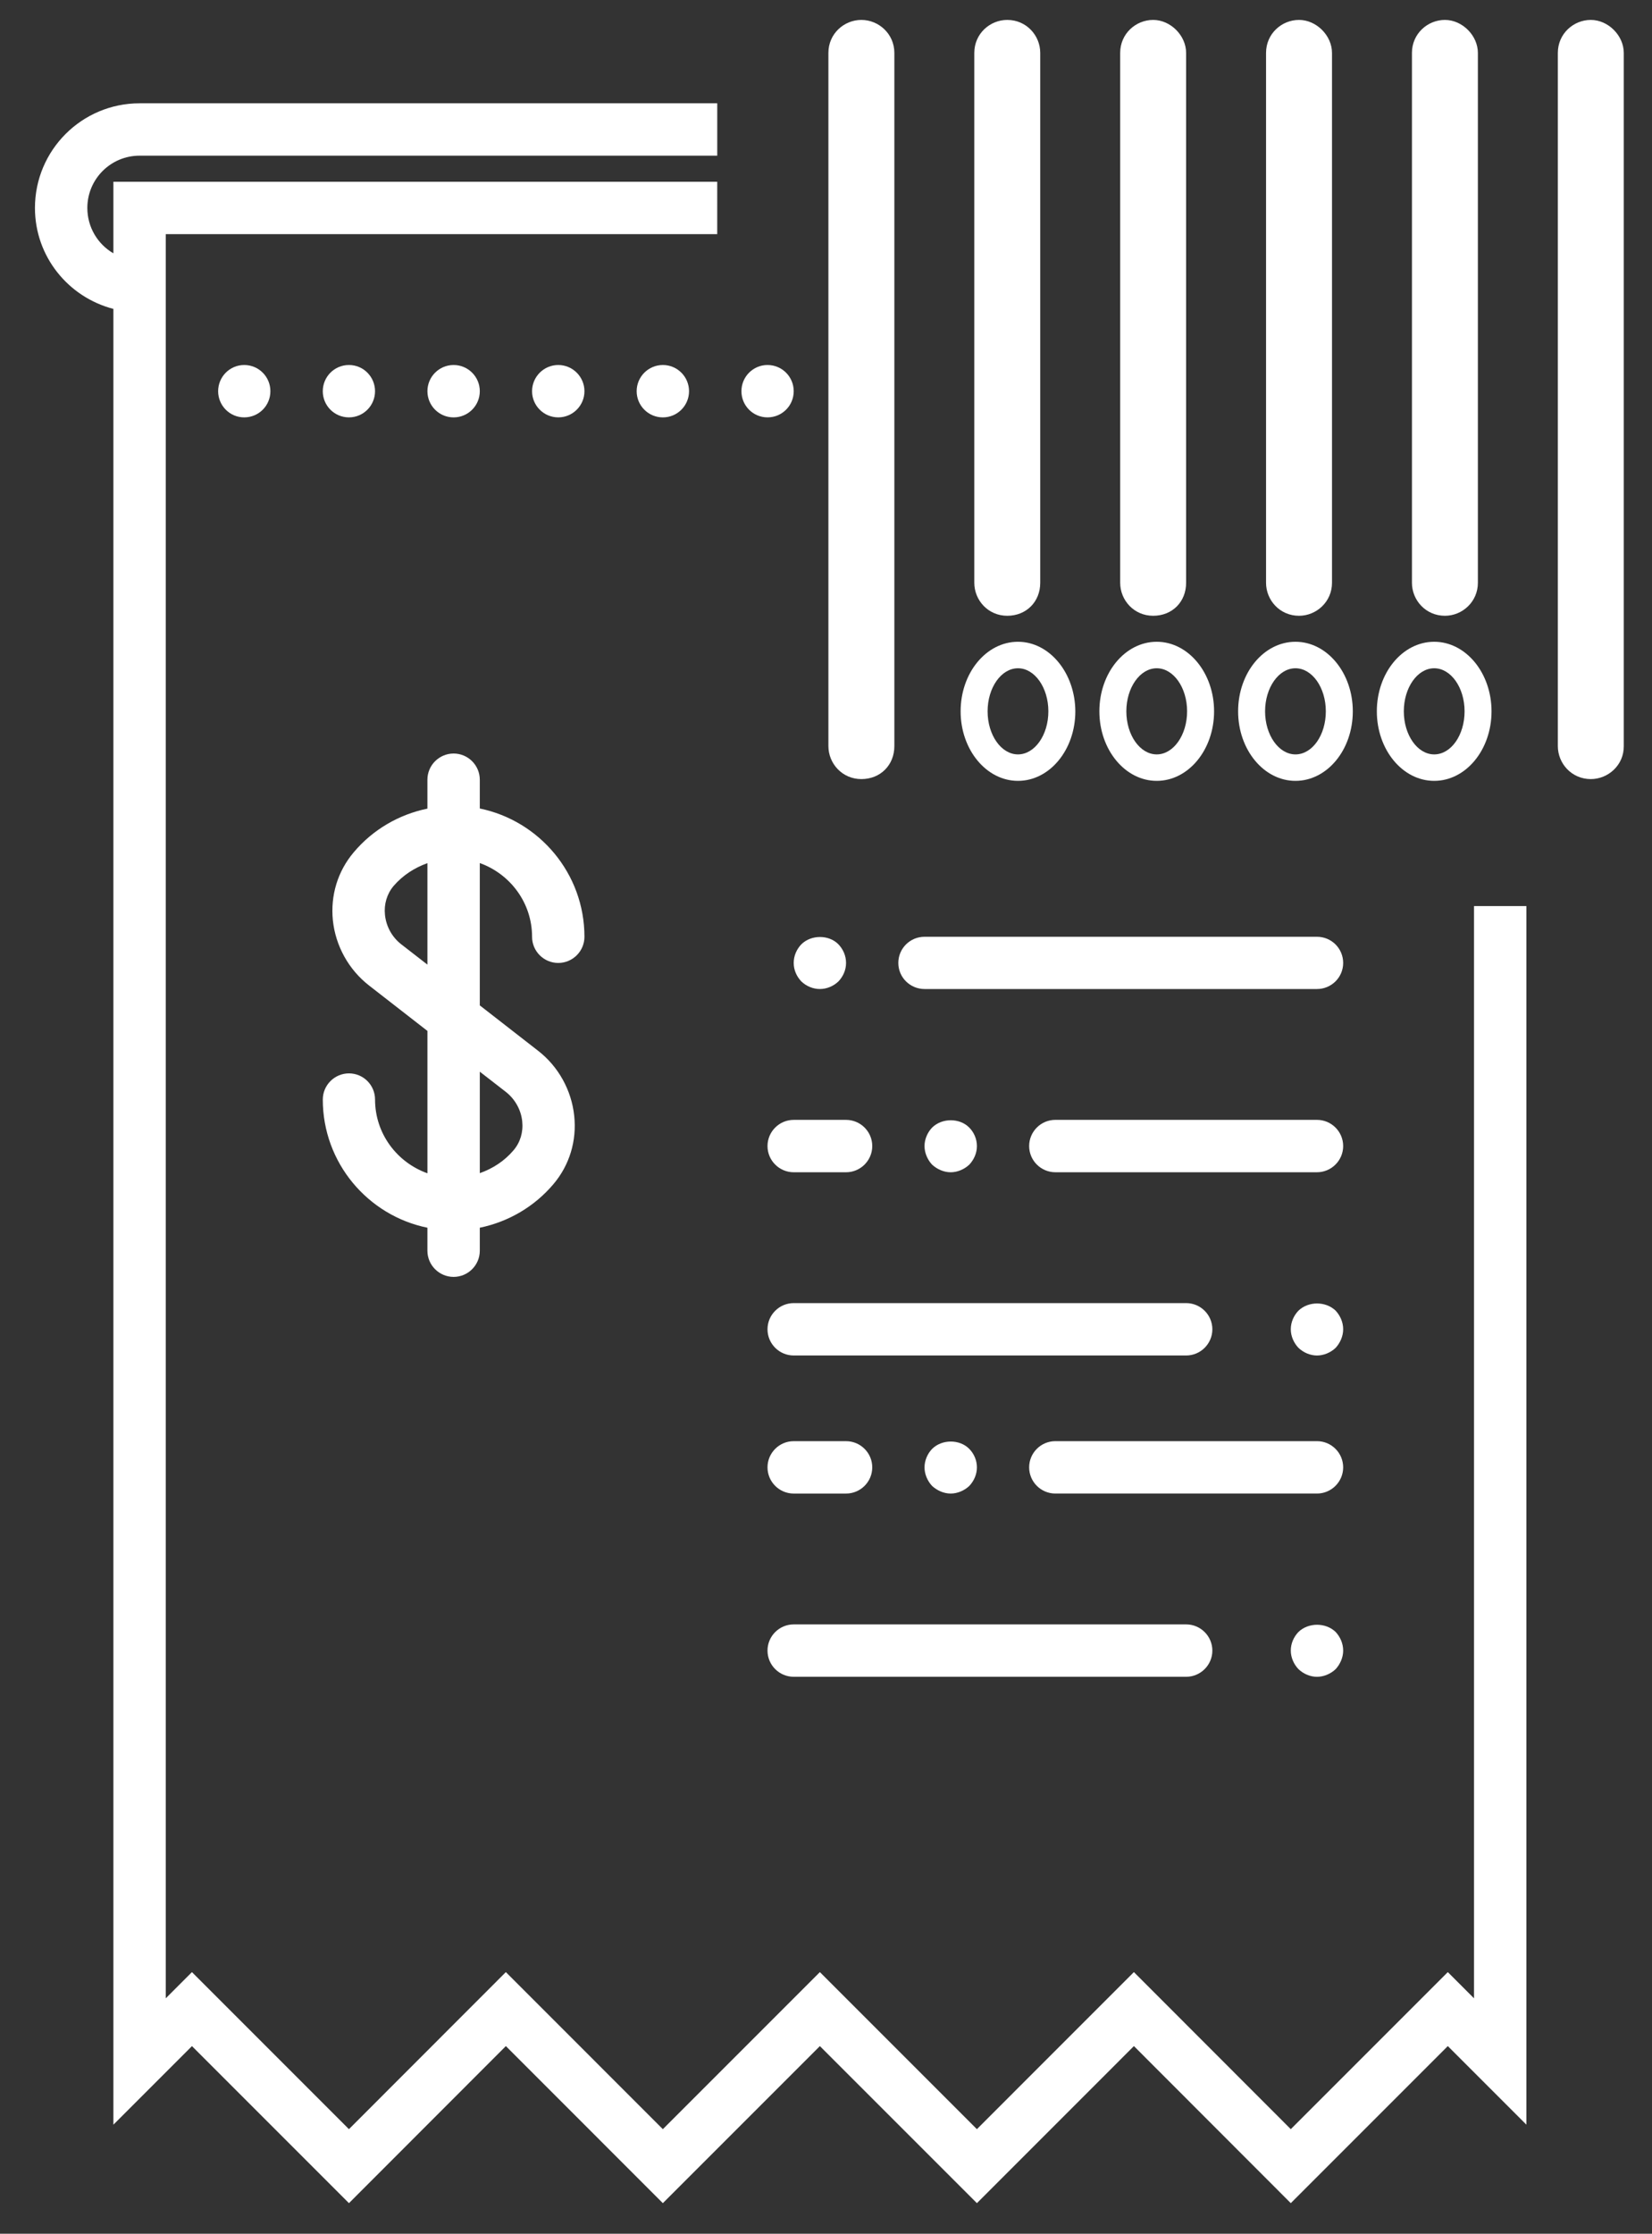 <?xml version="1.0" encoding="utf-8"?>
<!-- Generator: Adobe Illustrator 15.1.0, SVG Export Plug-In . SVG Version: 6.00 Build 0)  -->
<!DOCTYPE svg PUBLIC "-//W3C//DTD SVG 1.1//EN" "http://www.w3.org/Graphics/SVG/1.1/DTD/svg11.dtd">
<svg version="1.1" id="Layer_1" xmlns="http://www.w3.org/2000/svg" xmlns:xlink="http://www.w3.org/1999/xlink" x="0px" y="0px"
	 width="108px" height="146px" viewBox="0 0 108 146" enable-background="new 0 0 108 146" xml:space="preserve">
<rect x="0" y="0" width="108" height="146" fill="#333333" stroke="none"/>
<g>
	<path fill="#FFFFFF" d="M77.545,85.172H51.889c-0.944,0-1.713,0.769-1.713,1.712c0,0.944,0.769,1.712,1.713,1.712h25.656
		c0.944,0,1.713-0.769,1.713-1.712C79.258,85.941,78.49,85.172,77.545,85.172z"/>
	<path fill="#FFFFFF" d="M84.887,85.666c-0.31,0.326-0.501,0.751-0.501,1.219c0,0.443,0.191,0.886,0.501,1.211
		c0.326,0.311,0.769,0.501,1.211,0.501s0.894-0.19,1.22-0.501c0.3-0.326,0.492-0.769,0.492-1.211c0-0.468-0.192-0.893-0.492-1.219
		C86.666,85.039,85.54,85.039,84.887,85.666z"/>
	<path fill="#FFFFFF" d="M86.098,61.228H60.441c-0.943,0-1.713,0.76-1.713,1.71c0,0.946,0.77,1.705,1.713,1.705h25.657
		c0.943,0,1.712-0.759,1.712-1.705C87.81,61.987,87.042,61.228,86.098,61.228z"/>
	<path fill="#FFFFFF" d="M86.098,73.195H68.993c-0.944,0-1.712,0.769-1.712,1.712c0,0.943,0.768,1.712,1.712,1.712h17.105
		c0.943,0,1.712-0.769,1.712-1.712C87.81,73.964,87.042,73.195,86.098,73.195z"/>
	<path fill="#FFFFFF" d="M51.889,76.62h3.422c0.944,0,1.713-0.769,1.713-1.712c0-0.944-0.769-1.712-1.713-1.712h-3.422
		c-0.944,0-1.713,0.769-1.713,1.712C50.176,75.851,50.945,76.62,51.889,76.62z"/>
	<path fill="#FFFFFF" d="M52.39,61.719c-0.311,0.325-0.501,0.753-0.501,1.219c0,0.461,0.19,0.885,0.501,1.212
		c0.325,0.31,0.767,0.493,1.21,0.493s0.884-0.183,1.21-0.493c0.311-0.327,0.501-0.751,0.501-1.212c0-0.466-0.19-0.894-0.501-1.219
		C54.185,61.084,53.032,61.084,52.39,61.719z"/>
	<path fill="#FFFFFF" d="M63.363,76.127c0.31-0.326,0.503-0.76,0.503-1.219c0-0.46-0.193-0.902-0.503-1.211
		c-0.626-0.635-1.778-0.635-2.422,0c-0.309,0.318-0.5,0.769-0.5,1.211c0,0.442,0.191,0.894,0.5,1.219
		c0.326,0.3,0.769,0.493,1.211,0.493C62.595,76.62,63.039,76.427,63.363,76.127z"/>
	<path fill="#FFFFFF" d="M27.942,80.245v1.503c0,0.943,0.769,1.711,1.713,1.711c0.943,0,1.712-0.768,1.712-1.711v-1.503
		c1.861-0.384,3.566-1.37,4.82-2.856c1.044-1.236,1.527-2.823,1.352-4.46c-0.175-1.67-1.035-3.224-2.362-4.251l-3.81-2.965v-9.303
		c1.979,0.71,3.417,2.589,3.417,4.819c0,0.943,0.768,1.71,1.712,1.71c0.942,0,1.712-0.767,1.712-1.71
		c0-4.136-2.948-7.584-6.841-8.385v-1.88c0-0.945-0.769-1.713-1.712-1.713c-0.944,0-1.713,0.768-1.713,1.713v1.888
		c-1.862,0.383-3.566,1.369-4.818,2.856c-1.045,1.236-1.528,2.813-1.362,4.452c0.177,1.669,1.035,3.222,2.372,4.259l3.809,2.963
		v9.305c-1.987-0.709-3.424-2.589-3.424-4.819c0-0.943-0.761-1.711-1.705-1.711c-0.942,0-1.711,0.768-1.711,1.711
		C21.102,75.993,24.042,79.451,27.942,80.245z M31.367,70.047l1.712,1.328c0.593,0.468,0.985,1.169,1.061,1.913
		c0.076,0.702-0.125,1.378-0.568,1.896c-0.593,0.701-1.36,1.196-2.204,1.494V70.047z M26.23,61.719
		c-0.602-0.468-0.985-1.169-1.062-1.919c-0.075-0.696,0.126-1.371,0.56-1.889c0.603-0.701,1.371-1.194,2.214-1.494v6.631
		L26.23,61.719z"/>
	<path fill="#FFFFFF" d="M36.496,27.28c0.942,0,1.712-0.767,1.712-1.71c0-0.945-0.77-1.713-1.712-1.713
		c-0.944,0-1.712,0.769-1.712,1.713C34.784,26.513,35.551,27.28,36.496,27.28z"/>
	<circle fill="#FFFFFF" cx="43.334" cy="25.569" r="1.712"/>
	<path fill="#FFFFFF" d="M50.176,27.28c0.952,0,1.713-0.767,1.713-1.71c0-0.945-0.761-1.713-1.713-1.713
		c-0.945,0-1.705,0.769-1.705,1.713C48.471,26.513,49.231,27.28,50.176,27.28z"/>
	<circle fill="#FFFFFF" cx="29.655" cy="25.569" r="1.712"/>
	<path fill="#FFFFFF" d="M22.813,27.28c0.944,0,1.705-0.767,1.705-1.71c0-0.945-0.761-1.713-1.705-1.713
		c-0.951,0-1.711,0.769-1.711,1.713C21.102,26.513,21.862,27.28,22.813,27.28z"/>
	<path fill="#FFFFFF" d="M15.965,27.28c0.953,0,1.712-0.767,1.712-1.71c0-0.945-0.76-1.713-1.712-1.713
		c-0.944,0-1.704,0.769-1.704,1.713C14.262,26.513,15.021,27.28,15.965,27.28z"/>
	<path fill="#FFFFFF" d="M77.545,106.172H51.889c-0.944,0-1.713,0.769-1.713,1.712c0,0.944,0.769,1.712,1.713,1.712h25.656
		c0.944,0,1.713-0.769,1.713-1.712C79.258,106.941,78.49,106.172,77.545,106.172L77.545,106.172z M77.545,106.172"/>
	<path fill="#FFFFFF" d="M84.887,106.666c-0.31,0.326-0.501,0.751-0.501,1.219c0,0.443,0.191,0.886,0.501,1.211
		c0.326,0.311,0.769,0.501,1.211,0.501s0.894-0.19,1.22-0.501c0.3-0.326,0.492-0.769,0.492-1.211c0-0.468-0.192-0.893-0.492-1.219
		C86.666,106.039,85.54,106.039,84.887,106.666L84.887,106.666z M84.887,106.666"/>
	<path fill="#FFFFFF" d="M86.098,94.195H68.993c-0.944,0-1.712,0.769-1.712,1.712c0,0.943,0.768,1.712,1.712,1.712h17.105
		c0.943,0,1.712-0.769,1.712-1.712C87.81,94.964,87.042,94.195,86.098,94.195L86.098,94.195z M86.098,94.195"/>
	<path fill="#FFFFFF" d="M50.176,95.908c0,0.943,0.769,1.712,1.713,1.712h3.422c0.944,0,1.713-0.769,1.713-1.712
		c0-0.944-0.769-1.712-1.713-1.712h-3.422C50.945,94.195,50.176,94.964,50.176,95.908L50.176,95.908z M50.176,95.908"/>
	<path fill="#FFFFFF" d="M63.363,97.127c0.31-0.326,0.503-0.76,0.503-1.219c0-0.46-0.193-0.902-0.503-1.211
		c-0.626-0.635-1.778-0.635-2.422,0c-0.309,0.318-0.5,0.769-0.5,1.211c0,0.442,0.191,0.894,0.5,1.219
		c0.326,0.3,0.769,0.493,1.211,0.493C62.595,97.62,63.039,97.427,63.363,97.127L63.363,97.127z M63.363,97.127"/>
	<path fill="#FFFFFF" d="M96.364,59.222v71.389l-1.713-1.713l-10.265,10.266l-10.257-10.266l-10.264,10.266L53.6,128.898
		l-10.266,10.266l-10.264-10.266l-10.258,10.266l-10.264-10.266l-1.711,1.713V15.304h36.052V11.88H7.413v4.678
		c-1.019-0.595-1.703-1.697-1.703-2.966c0-1.888,1.528-3.417,3.416-3.417h37.764V6.752H9.125c-3.775,0-6.84,3.064-6.84,6.84
		c0,3.182,2.188,5.837,5.128,6.598v118.681l5.136-5.136L22.813,144l10.258-10.266L43.334,144L53.6,133.735L63.866,144l10.264-10.266
		L84.386,144l10.265-10.266l5.137,5.136V59.222H96.364z"/>
</g>
<g>
	<path fill="#FFFFFF" d="M63.114,47.975"/>
	<path fill="#FFFFFF" d="M56.312,50.922c-1.253,0-2.155-1.02-2.155-2.156V3.458c0-1.252,1.02-2.156,2.155-2.156
		c1.137,0,2.157,0.914,2.157,2.156v45.308C58.469,50.008,57.555,50.922,56.312,50.922L56.312,50.922z M56.312,50.922"/>
	<path fill="#FFFFFF" d="M65.85,40.248c-1.254,0-2.155-1.019-2.155-2.156V3.458c0-1.252,1.019-2.156,2.155-2.156
		c1.253,0,2.156,1.02,2.156,2.156v34.634C68.006,39.334,67.092,40.248,65.85,40.248L65.85,40.248z M65.85,40.248"/>
	<path fill="#FFFFFF" d="M75.388,40.248c-1.255,0-2.156-1.019-2.156-2.156V3.458c0-1.252,1.019-2.156,2.156-2.156
		c1.136,0,2.155,1.02,2.155,2.156v34.634C77.543,39.334,76.64,40.248,75.388,40.248L75.388,40.248z M75.388,40.248"/>
	<path fill="#FFFFFF" d="M84.924,40.248c-1.253,0-2.156-1.019-2.156-2.156V3.458c0-1.252,1.02-2.156,2.156-2.156
		c1.136,0,2.156,1.02,2.156,2.156v34.634C87.081,39.334,86.06,40.248,84.924,40.248L84.924,40.248z M84.924,40.248"/>
	<path fill="#FFFFFF" d="M94.462,40.248c-1.254,0-2.156-1.019-2.156-2.156V3.458c0-1.252,1.02-2.156,2.156-2.156
		c1.136,0,2.155,1.02,2.155,2.156v34.634C96.618,39.334,95.598,40.248,94.462,40.248L94.462,40.248z M94.462,40.248"/>
	<path fill="#FFFFFF" d="M103.999,50.922c-1.252,0-2.155-1.02-2.155-2.156V3.458c0-1.252,1.02-2.156,2.155-2.156
		c1.137,0,2.156,1.02,2.156,2.156v45.308C106.167,50.008,105.135,50.922,103.999,50.922L103.999,50.922z M103.999,50.922"/>
	<path fill="#FFFFFF" d="M66.551,41.947c-2.071,0-3.75,2.029-3.75,4.546c0,2.507,1.679,4.545,3.75,4.545
		c2.07,0,3.749-2.028,3.749-4.545C70.29,43.987,68.612,41.947,66.551,41.947L66.551,41.947z M66.551,49.308
		c-1.095,0-1.986-1.265-1.986-2.815c0-1.551,0.892-2.815,1.986-2.815c1.093,0,1.986,1.264,1.986,2.815
		C68.538,48.043,67.644,49.308,66.551,49.308L66.551,49.308z M66.551,49.308"/>
	<path fill="#FFFFFF" d="M75.621,41.947c-2.07,0-3.749,2.029-3.749,4.546c0,2.507,1.679,4.545,3.749,4.545
		c2.071,0,3.75-2.028,3.75-4.545C79.371,43.987,77.692,41.947,75.621,41.947L75.621,41.947z M75.621,49.308
		c-1.094,0-1.986-1.265-1.986-2.815c0-1.551,0.893-2.815,1.986-2.815c1.095,0,1.986,1.264,1.986,2.815
		C77.607,48.043,76.715,49.308,75.621,49.308L75.621,49.308z M75.621,49.308"/>
	<path fill="#FFFFFF" d="M84.691,41.947c-2.071,0-3.749,2.029-3.749,4.546c0,2.507,1.678,4.545,3.749,4.545s3.749-2.028,3.749-4.545
		C88.44,43.987,86.762,41.947,84.691,41.947L84.691,41.947z M84.691,49.308c-1.094,0-1.986-1.265-1.986-2.815
		c0-1.551,0.893-2.815,1.986-2.815s1.985,1.264,1.985,2.815C86.676,48.043,85.796,49.308,84.691,49.308L84.691,49.308z
		 M84.691,49.308"/>
	<path fill="#FFFFFF" d="M93.761,41.947c-2.072,0-3.75,2.029-3.75,4.546c0,2.507,1.678,4.545,3.75,4.545
		c2.07,0,3.748-2.028,3.748-4.545C97.509,43.987,95.832,41.947,93.761,41.947L93.761,41.947z M93.761,49.308
		c-1.095,0-1.986-1.265-1.986-2.815c0-1.551,0.892-2.815,1.986-2.815c1.093,0,1.986,1.264,1.986,2.815
		C95.748,48.043,94.866,49.308,93.761,49.308L93.761,49.308z M93.761,49.308"/>
</g>
</svg>

